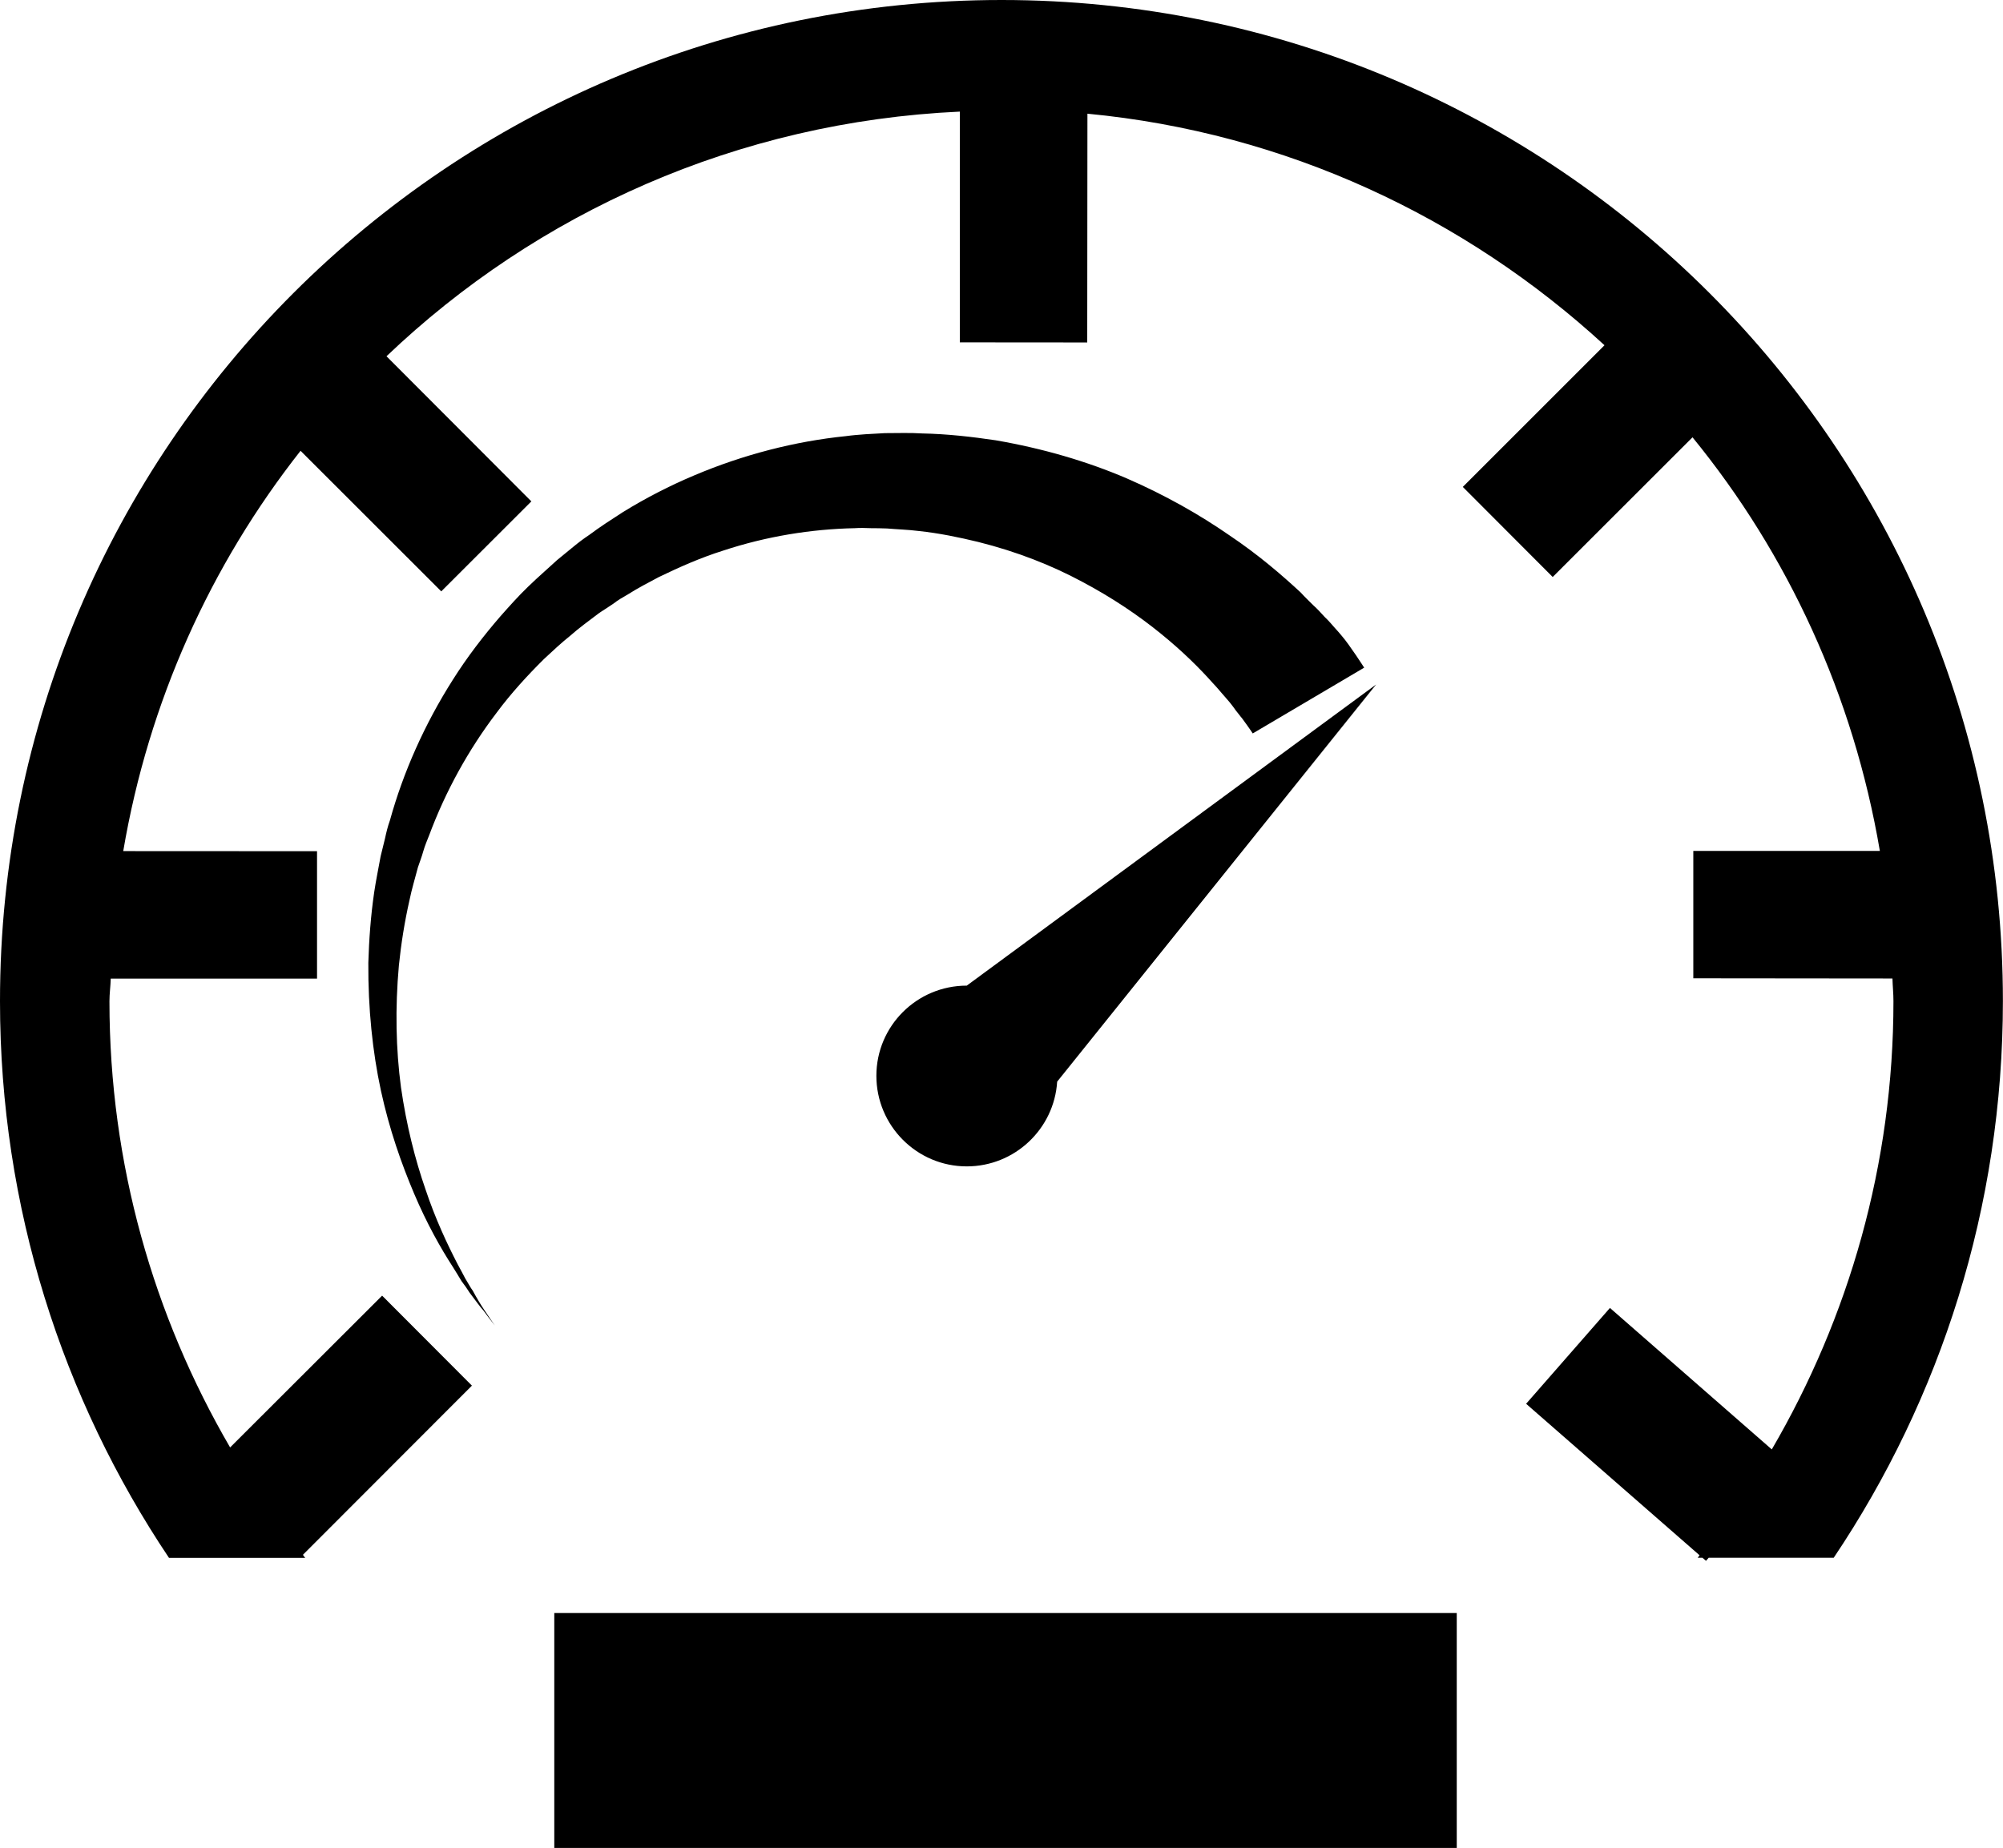 <?xml version="1.0" encoding="utf-8"?>
<!-- Generator: Adobe Illustrator 16.0.0, SVG Export Plug-In . SVG Version: 6.00 Build 0)  -->
<!DOCTYPE svg PUBLIC "-//W3C//DTD SVG 1.1//EN" "http://www.w3.org/Graphics/SVG/1.1/DTD/svg11.dtd">
<svg version="1.1" id="Forma_1_1_" xmlns="http://www.w3.org/2000/svg" xmlns:xlink="http://www.w3.org/1999/xlink" x="0px" y="0px"
	 width="20.186px" height="18.627px" viewBox="0 0 20.186 18.627" enable-background="new 0 0 20.186 18.627" xml:space="preserve">
<g id="Forma_1">
	<g>
		<path fill-rule="evenodd" clip-rule="evenodd" d="M8.832,10.844c0,0.503,0.408,0.913,0.911,0.913c0.484,0,0.881-0.378,0.911-0.854
			L13.868,6.9L9.743,9.935C9.24,9.935,8.832,10.342,8.832,10.844z M10.094,0C4.518,0-0.002,4.518,0,10.093
			c0,2.077,0.629,4.007,1.703,5.61h1.373c-0.008-0.01-0.018-0.021-0.023-0.031l1.703-1.705L3.851,13.06l-1.532,1.53
			c-0.77-1.323-1.216-2.855-1.216-4.497c0-0.079,0.011-0.151,0.013-0.229h2.079V8.58L1.242,8.579
			c0.256-1.508,0.881-2.884,1.787-4.035l1.418,1.417l0.908-0.907L3.895,3.591c1.518-1.448,3.54-2.363,5.778-2.466v2.326l1.284,0.001
			l0.002-2.306c2.002,0.191,3.809,1.045,5.211,2.334l-1.428,1.428l0.906,0.908l1.409-1.408c0.962,1.178,1.622,2.605,1.888,4.169
			h-1.88v1.284l2.007,0.002c0.002,0.078,0.01,0.15,0.01,0.229c0,1.648-0.451,3.189-1.226,4.518l-1.631-1.426L15.38,14.15
			l1.748,1.527c-0.006,0.007-0.012,0.018-0.019,0.025h0.048l0.036,0.031l0.027-0.031h1.26c1.077-1.604,1.705-3.534,1.705-5.611
			C20.186,4.518,15.667,0,10.094,0z M5.586,18.627h9.095v-2.368H5.586V18.627z M6.037,6.18c-0.01,0.008,0,0-0.001,0.001l0.003-0.002
			L6.052,6.17L6.067,6.16l0.039-0.025l0.074-0.049c0.047-0.037,0.098-0.066,0.15-0.096c0.1-0.063,0.205-0.118,0.309-0.173
			c0.211-0.102,0.426-0.197,0.649-0.267c0.436-0.144,0.888-0.217,1.327-0.226c0.051-0.004,0.106-0.002,0.162,0
			c0.052,0,0.108,0.001,0.162,0.003c0.104,0.009,0.213,0.012,0.316,0.025c0.209,0.022,0.411,0.064,0.604,0.111
			c0.392,0.098,0.742,0.237,1.045,0.4c0.308,0.163,0.575,0.345,0.791,0.521c0.22,0.178,0.396,0.353,0.529,0.503
			c0.035,0.036,0.064,0.072,0.093,0.105c0.028,0.031,0.053,0.062,0.077,0.089c0.022,0.029,0.044,0.055,0.06,0.08
			c0.021,0.024,0.043,0.057,0.063,0.079c0.073,0.099,0.108,0.153,0.108,0.153l1.123-0.663c0,0-0.146-0.229-0.227-0.322
			c-0.021-0.025-0.04-0.048-0.069-0.079c-0.029-0.032-0.059-0.07-0.101-0.109c-0.035-0.038-0.074-0.082-0.118-0.121
			c-0.039-0.039-0.083-0.081-0.126-0.128c-0.189-0.175-0.426-0.38-0.72-0.577c-0.293-0.203-0.639-0.401-1.032-0.572
			c-0.396-0.17-0.844-0.302-1.321-0.384C9.797,4.403,9.549,4.374,9.292,4.369C9.171,4.361,9.046,4.366,8.917,4.366
			C8.852,4.37,8.788,4.374,8.723,4.377C8.658,4.382,8.59,4.387,8.526,4.396c-0.514,0.052-1.037,0.187-1.53,0.396
			c-0.247,0.104-0.49,0.229-0.72,0.371C6.161,5.237,6.048,5.31,5.938,5.392C5.881,5.43,5.828,5.47,5.775,5.514l-0.16,0.131
			C5.52,5.733,5.427,5.812,5.323,5.913c-0.1,0.096-0.19,0.198-0.278,0.297C4.87,6.412,4.706,6.626,4.563,6.853
			C4.279,7.3,4.064,7.784,3.93,8.268c-0.022,0.061-0.037,0.123-0.05,0.184C3.866,8.512,3.85,8.573,3.836,8.631
			C3.814,8.754,3.789,8.872,3.771,8.994c-0.035,0.24-0.052,0.479-0.059,0.711c-0.003,0.457,0.042,0.896,0.127,1.289
			c0.086,0.395,0.207,0.737,0.335,1.039c0.126,0.297,0.265,0.545,0.39,0.738c0.031,0.049,0.06,0.097,0.087,0.142
			c0.031,0.04,0.059,0.081,0.083,0.119c0.054,0.069,0.097,0.133,0.138,0.178c0.074,0.101,0.115,0.15,0.115,0.15
			s-0.039-0.054-0.106-0.155c-0.035-0.052-0.074-0.116-0.116-0.194c-0.027-0.037-0.05-0.083-0.076-0.124
			c-0.024-0.044-0.049-0.095-0.077-0.144c-0.104-0.201-0.224-0.455-0.324-0.755c-0.104-0.299-0.192-0.645-0.247-1.028
			c-0.051-0.382-0.06-0.798-0.021-1.229c0.022-0.215,0.057-0.438,0.107-0.658c0.022-0.109,0.056-0.22,0.085-0.331
			c0.018-0.054,0.038-0.104,0.054-0.162c0.016-0.056,0.039-0.11,0.06-0.163C4.489,7.98,4.719,7.559,5.008,7.18
			C5.15,6.989,5.313,6.811,5.481,6.644C5.57,6.561,5.658,6.479,5.748,6.407C5.83,6.334,5.938,6.255,6.037,6.18z"/>
	</g>
</g>
</svg>
